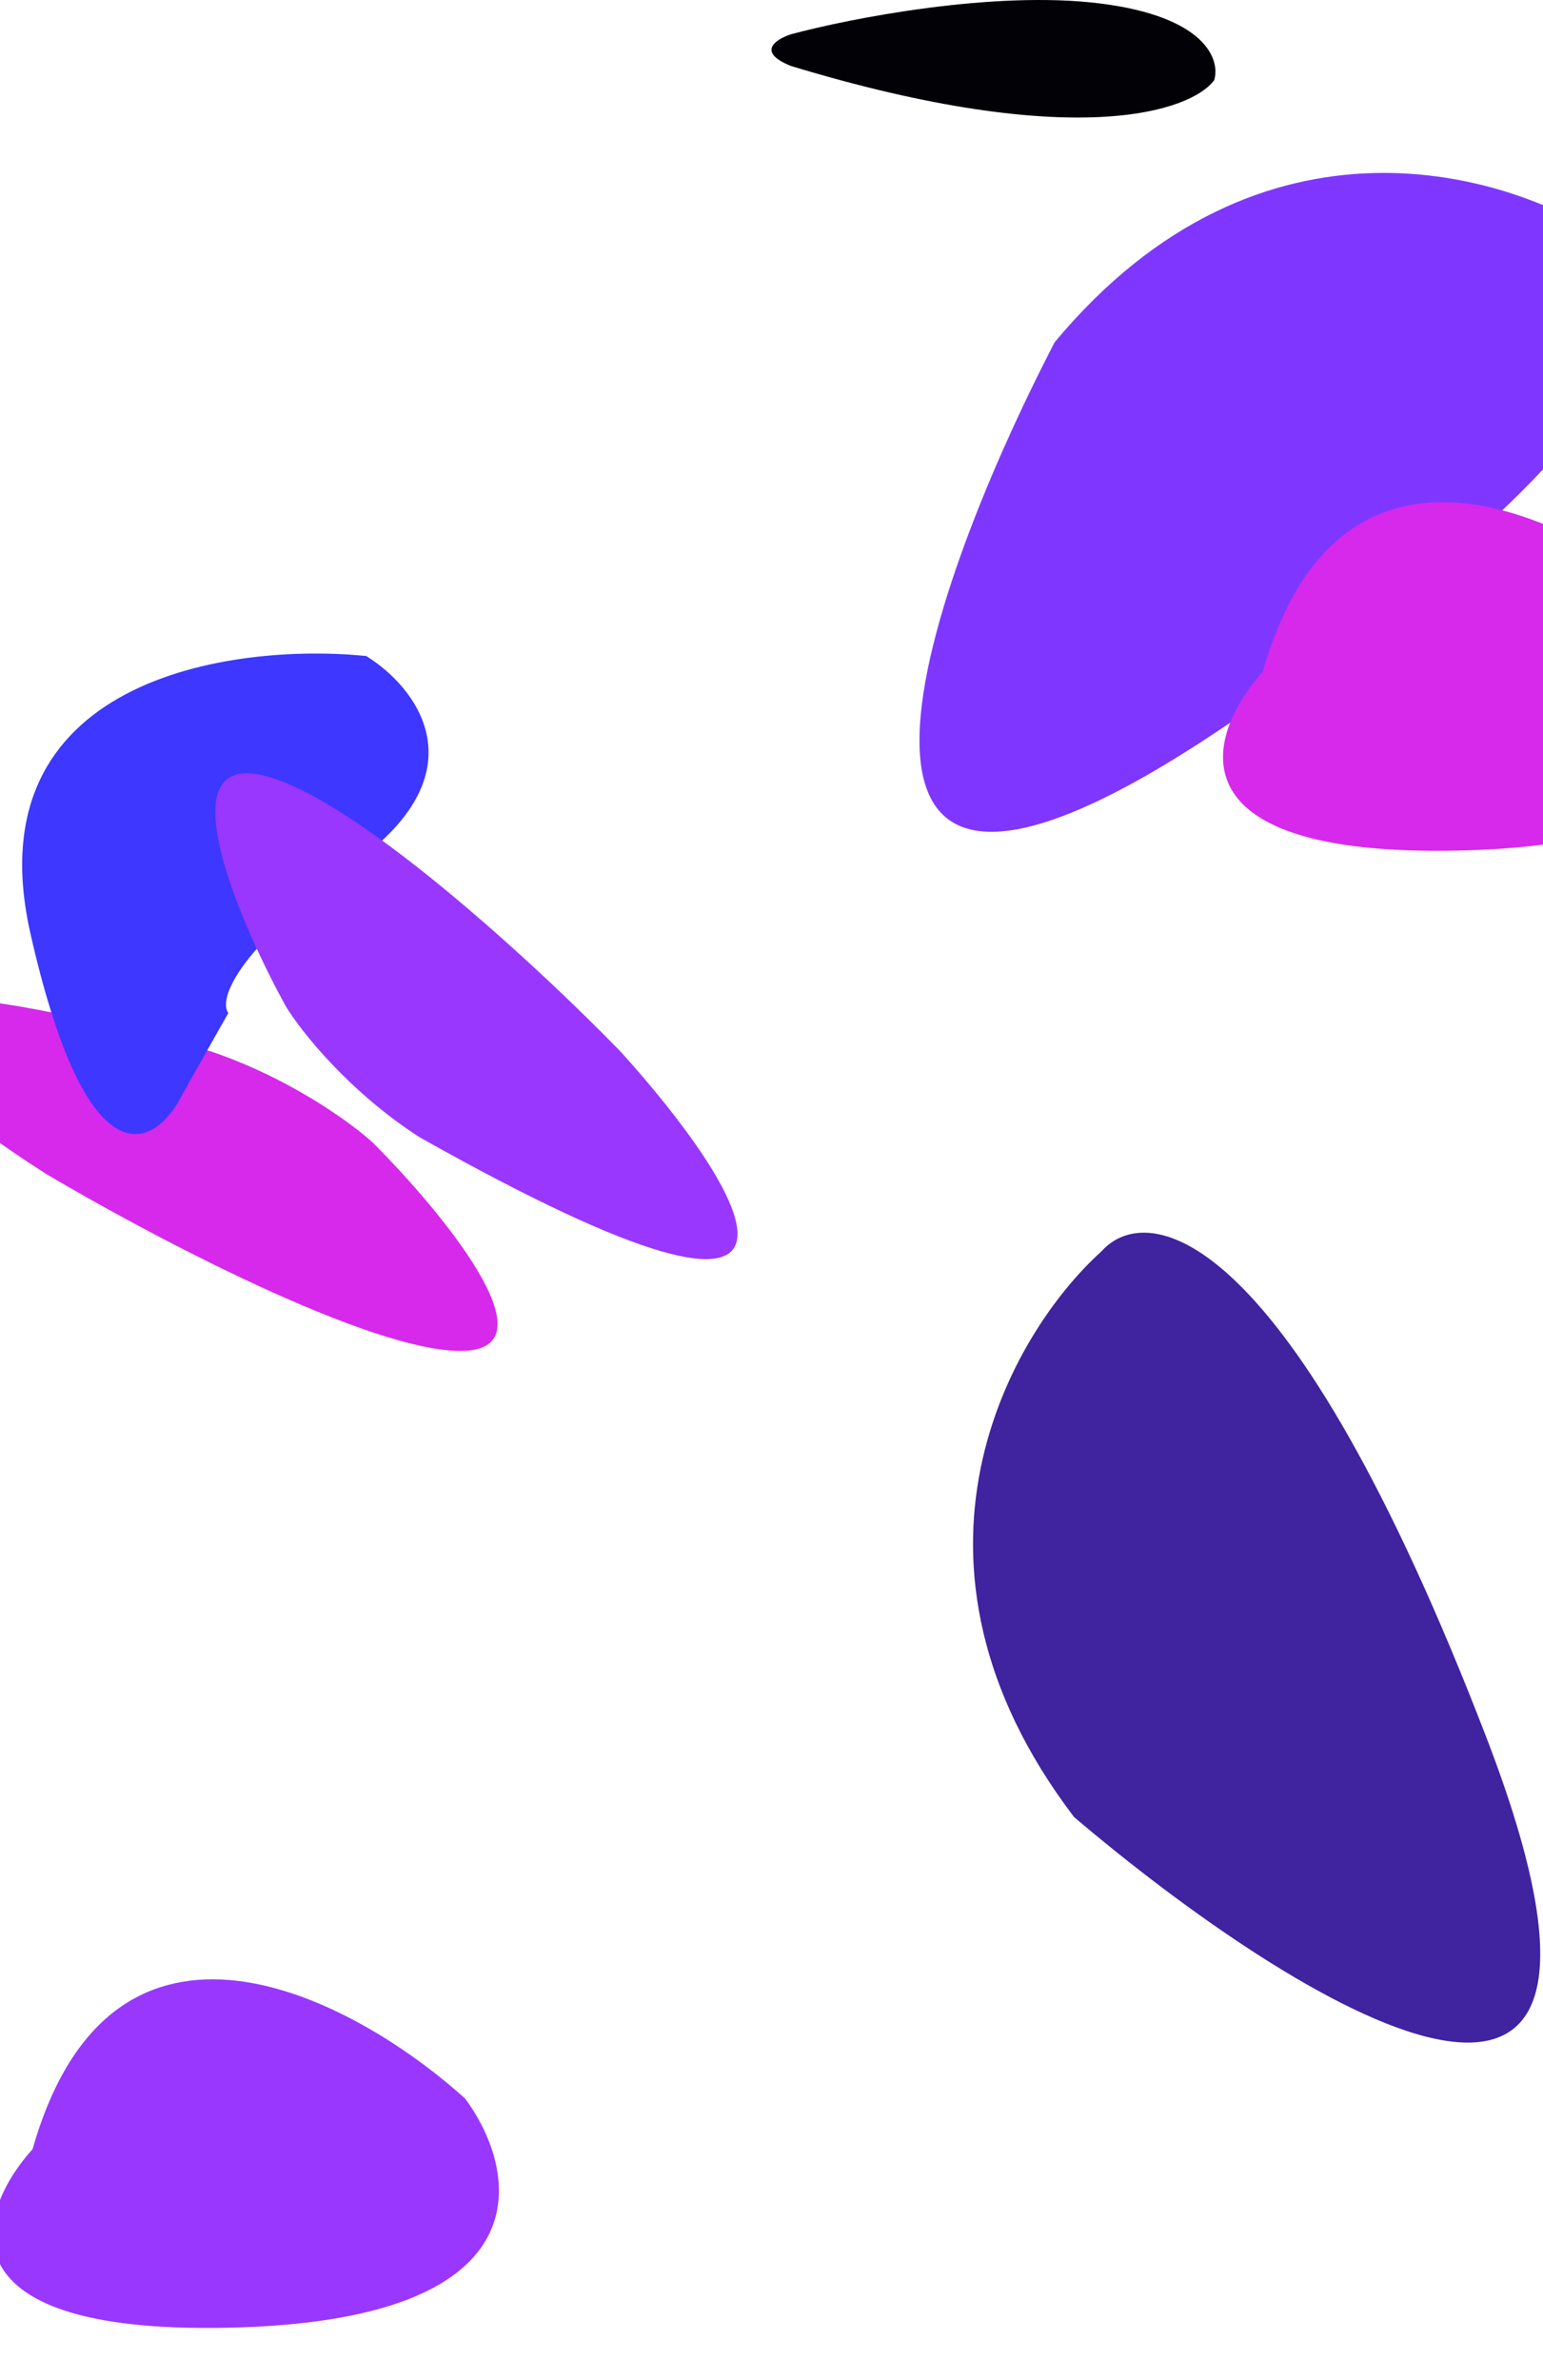 <svg width="1366" height="2106" viewBox="0 0 1366 2106" fill="none" xmlns="http://www.w3.org/2000/svg">
<path d="M410.356 1195.24C491.075 1192.84 390.564 1071.54 330.219 1011.2C311.683 994.093 256.887 953.916 185.989 930.051C-257.955 807.724 -95.979 951.371 40.502 1038.49C130.153 1091.74 329.636 1197.65 410.356 1195.24Z" fill="#D629EB"/>
<path d="M1084.5 642.527C681.882 914.294 816.192 529.291 933.674 302.82C1116.34 83.417 1338.66 152.493 1426.99 214.456C1480.59 243.911 1487.11 370.761 1084.5 642.527Z" fill="#7F37FF"/>
<path d="M1315.68 1536.8C1490.35 1990.06 1145.22 1772.92 950.821 1607.69C777.915 1380.52 895.041 1179.32 975.217 1107.11C1015.93 1061.48 1141.02 1083.54 1315.68 1536.8Z" fill="#3F239F"/>
<path d="M316.114 761.916C205.52 843.083 194.048 885.338 202.136 896.319C167.89 956.612 160.541 969.915 161.148 969.03C137.604 1015.11 77.798 1050.99 26.921 825.849C-23.956 600.705 203.88 568.425 324.157 580.429C367.557 607.104 426.708 680.748 316.114 761.916Z" fill="#3D37FF"/>
<path d="M1303.3 752.219C1032.6 761.616 1066.87 651.035 1117.85 594.57C1188.72 345.782 1402.7 461.134 1500.84 549.909C1547.78 613.43 1573.99 742.822 1303.3 752.219Z" fill="#D629EB"/>
<path d="M214.297 2059.22C-56.398 2068.62 -22.127 1958.03 28.846 1901.57C99.719 1652.78 313.704 1768.13 411.838 1856.91C458.78 1920.43 484.991 2049.82 214.297 2059.22Z" fill="#9937FF"/>
<path d="M973.879 3.057C879.767 -8.709 752.354 16.309 700.412 30.289C687.273 34.464 668.877 45.938 700.412 58.44C951.213 134.458 1054.56 98.464 1074.89 70.964C1080.43 53.231 1067.99 14.823 973.879 3.057Z" fill="#020106"/>
<path d="M229.83 685.392C148.992 669.138 211.683 815.401 253.133 890.564C266.302 912.202 308.407 965.63 371.473 1006.25C774.655 1233.11 657.798 1049.94 548.971 930.001C476.273 855.237 310.667 701.646 229.83 685.392Z" fill="#9937FF"/>
</svg>
